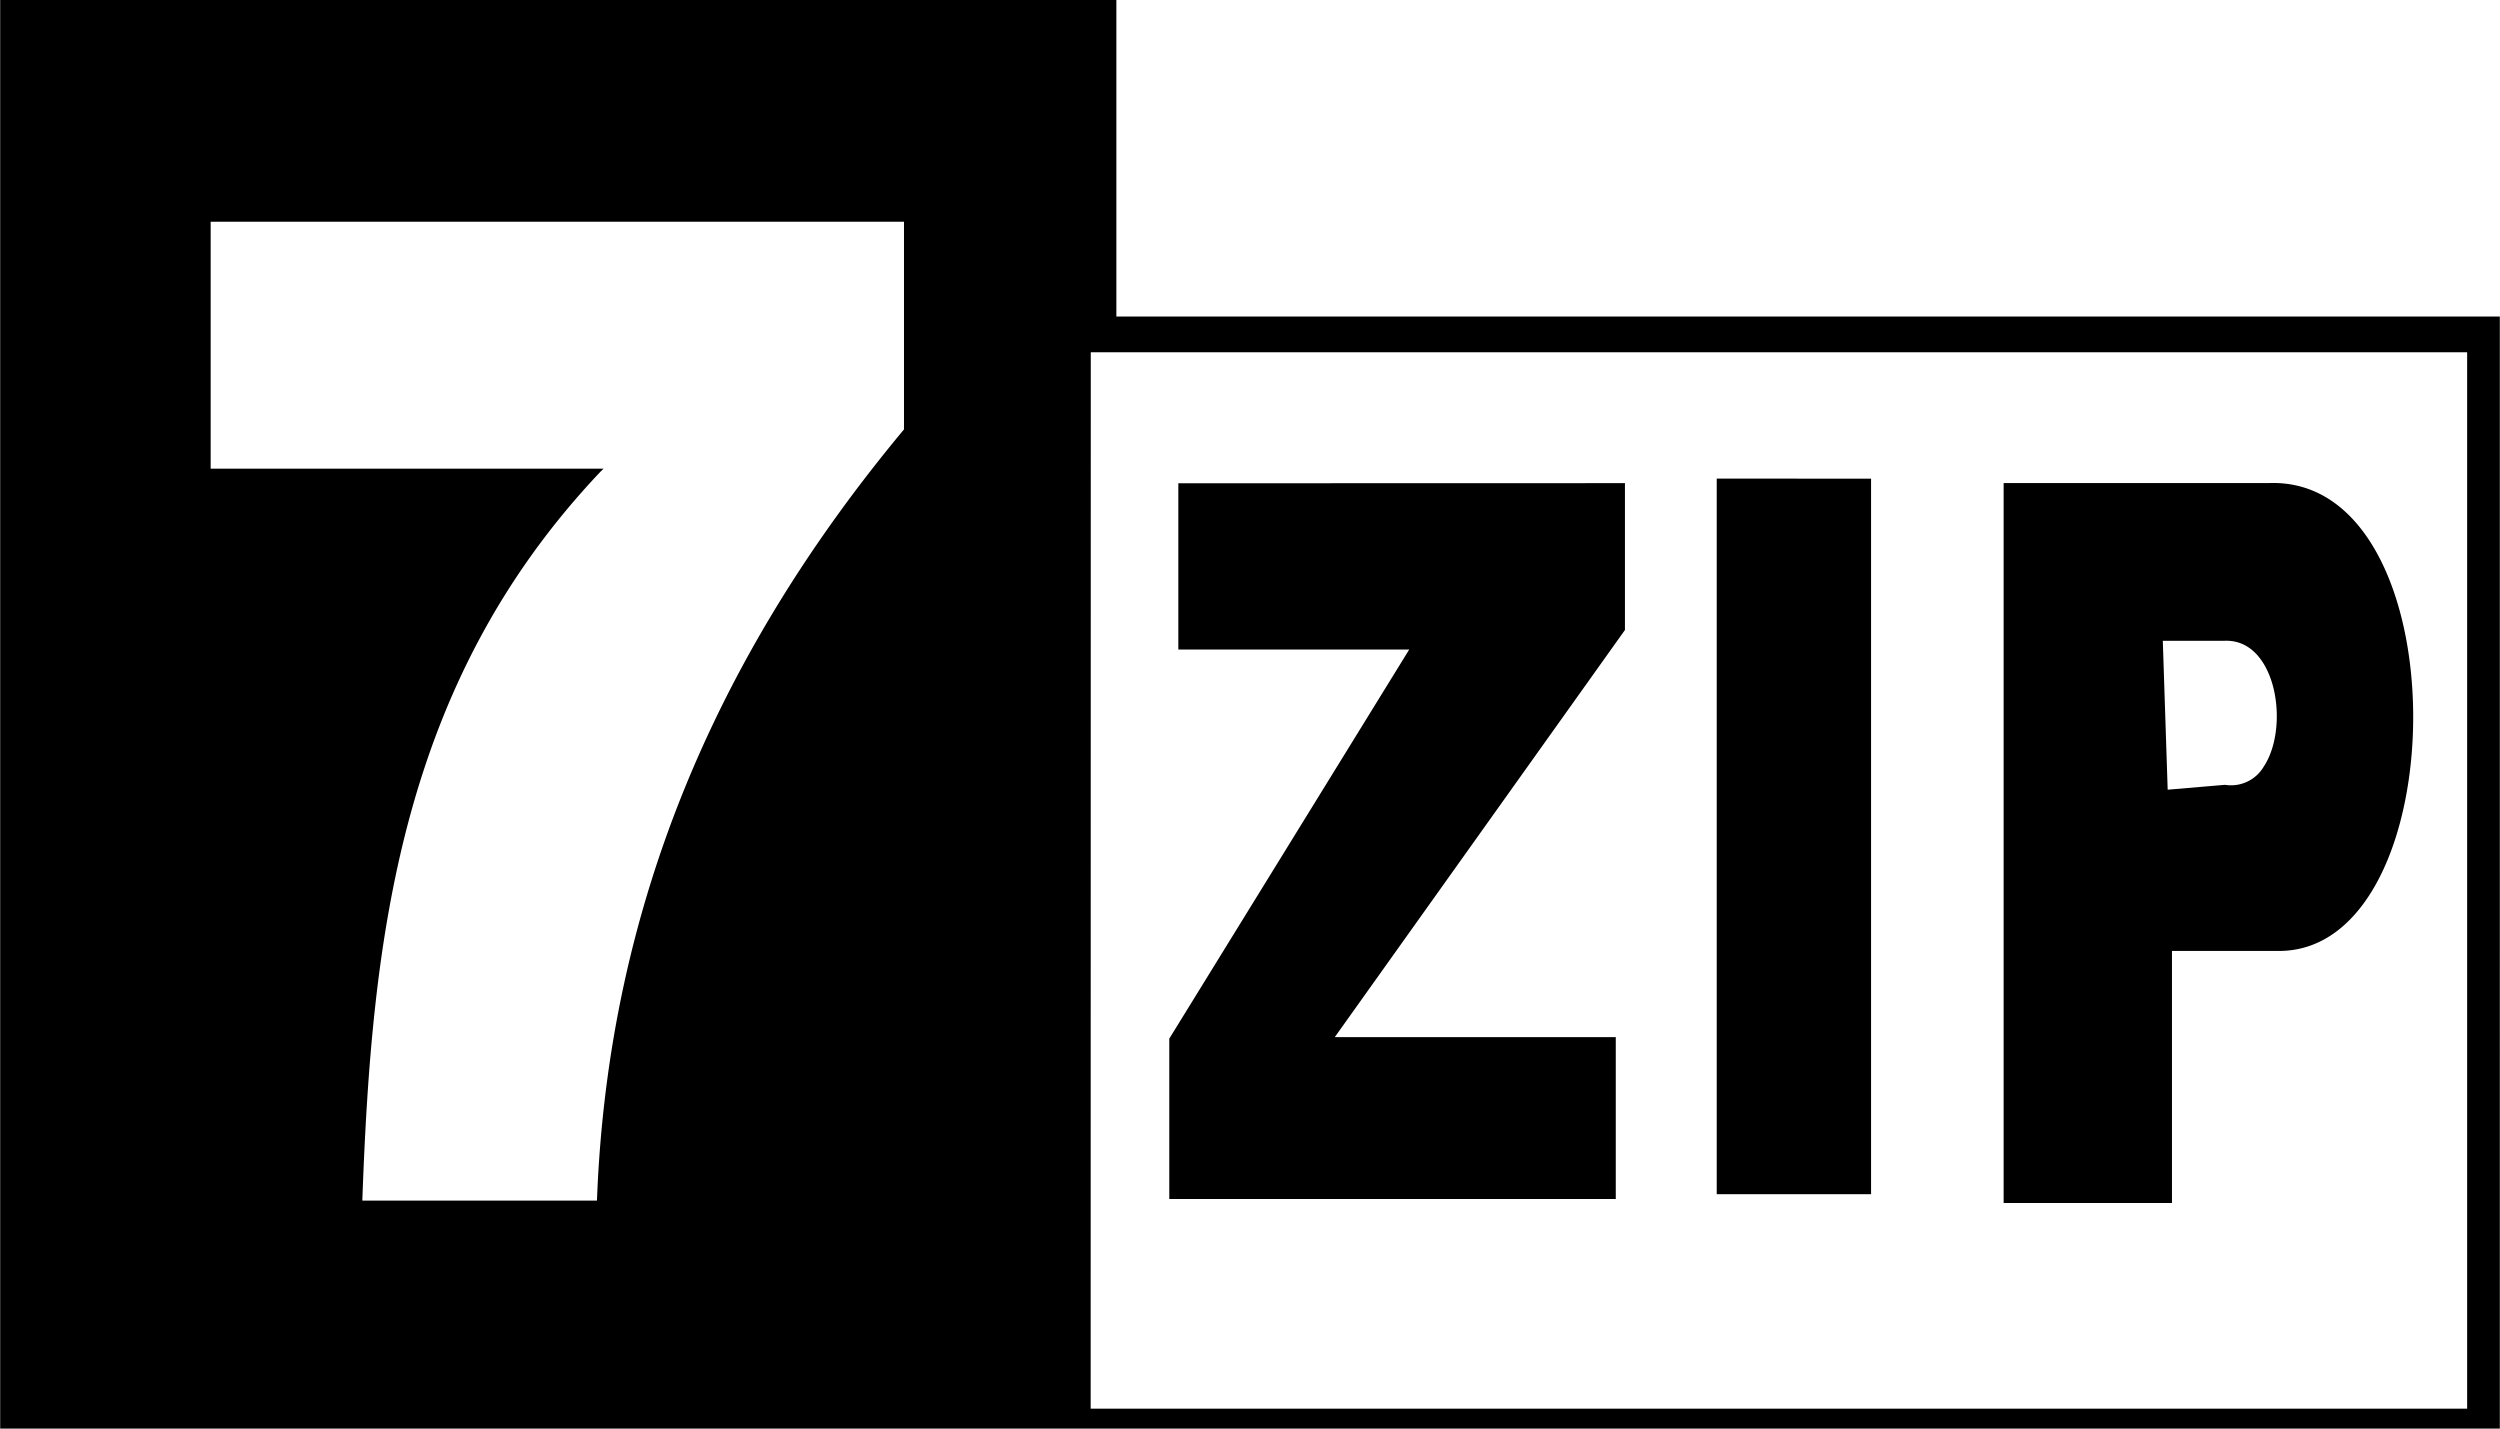 <svg fill="#000000" role="img" viewBox="0 0 42 24" xmlns="http://www.w3.org/2000/svg"><title>7Zip</title><path d="M0.003 24h41.994V5.318H18.755V0H0.003ZM3.539 3.725h11.648v3.489c-3.045 3.657-4.969 7.878-5.158 12.956H6.087c0.157-4.376 0.618-8.668 3.994-12.238l0.058-0.058H3.539Zm14.786 2.193h23.123v17.748H18.323Zm10.516 2.122v12.023h2.593v-12.021Zm4.82 0.075v12.095h2.828v-4.234h1.801c0.752-0.002 1.319-0.507 1.695-1.253 0.747-1.484 0.751-3.949-0.042-5.411-0.397-0.733-0.999-1.22-1.807-1.197z m-13.865 0.004v2.793h3.879l-4.031 6.537v2.694h7.501V17.424h-4.721l4.875-6.84v-2.467Zm16.539 2.646h1.041c0.287-0.01 0.502 0.142 0.649 0.379 0.297 0.478 0.301 1.288 0.007 1.733a0.637 0.637 0 0 1-0.652 0.308l-0.963 0.082z"/></svg>
